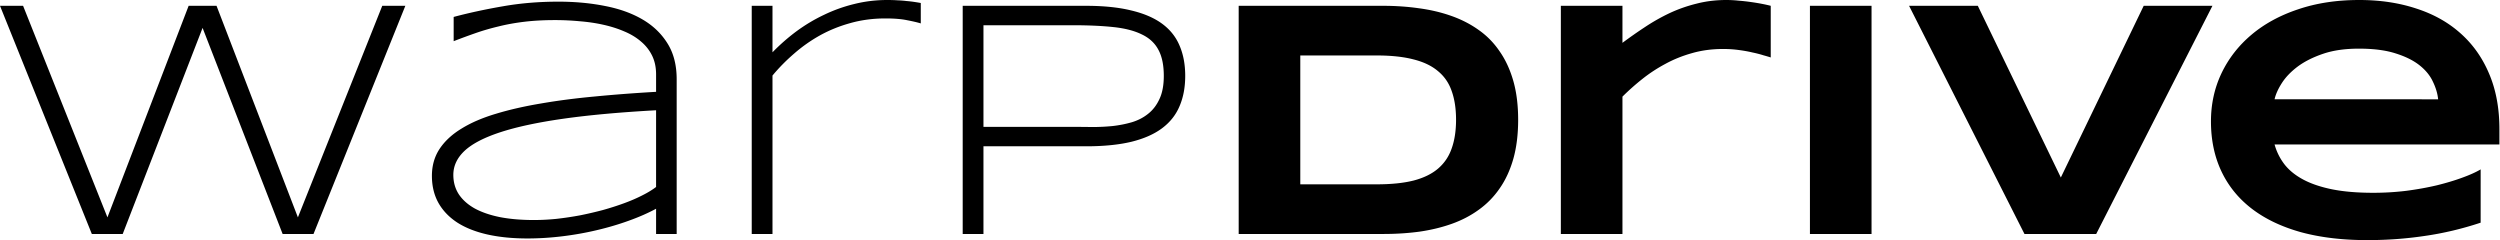 <svg xmlns="http://www.w3.org/2000/svg" width="2081" height="200" fill="none" viewBox="0 0 2081 200"><path fill="#000" d="M2064.89 185.359c-15.57 5.16-31.15 8.846-46.72 11.058q-23.22 3.456-47.55 3.456c-20.73 0-39.21-2.212-55.43-6.635q-24.18-6.773-40.77-19.49c-11.06-8.478-19.49-18.844-25.3-31.1-5.8-12.256-8.71-26.125-8.71-41.606 0-14.375 2.91-27.69 8.71-39.947 5.9-12.348 14.19-23.037 24.88-32.068 10.78-9.123 23.78-16.218 38.98-21.286C1928.19 2.58 1945.14 0 1963.85 0c17.23 0 32.99 2.35 47.27 7.05 14.38 4.607 26.68 11.472 36.91 20.595q15.48 13.684 23.91 33.727c5.71 13.361 8.57 28.75 8.57 46.167v12.716h-187.16a48.3 48.3 0 0 0 8.16 16.449c3.87 4.976 9.08 9.215 15.62 12.717 6.54 3.501 14.56 6.22 24.05 8.155 9.58 1.935 21.01 2.903 34.28 2.903 9.4 0 18.61-.553 27.64-1.659 9.04-1.198 17.47-2.719 25.3-4.562q11.745-2.902 21.15-6.358c6.36-2.304 11.47-4.607 15.34-6.911zm-35.38-102.7c-.47-4.7-1.89-9.538-4.29-14.514-2.3-5.069-5.99-9.63-11.06-13.685s-11.7-7.371-19.9-9.952q-12.3-4.008-30.69-4.008-17.28 0-29.85 4.285-12.585 4.284-21.15 10.643c-5.62 4.239-10 8.8-13.13 13.684-3.14 4.884-5.16 9.4-6.09 13.546zm-284.63 112.099h-59.71l-96.06-189.92h57.22l69.11 142.924 68.98-142.924h57.22zm-238.29 0V4.838h51.28v189.92zm-32.63-146.932c-1.38-.461-3.4-1.06-6.08-1.797q-3.87-1.245-9.12-2.35-5.25-1.244-11.61-2.073c-4.15-.553-8.43-.83-12.86-.83-9.21 0-17.83 1.152-25.84 3.456q-11.895 3.317-22.26 8.984a125.3 125.3 0 0 0-19.35 12.717c-5.9 4.7-11.33 9.537-16.31 14.514v114.311h-51.28V4.838h51.28v30.824c6.17-4.608 12.49-9.03 18.94-13.27a163 163 0 0 1 20.32-11.472c7.09-3.318 14.56-5.944 22.39-7.88 7.83-2.026 16.12-3.04 24.88-3.04 3.32 0 6.68.184 10.09.553 3.5.276 6.86.645 10.09 1.106 3.32.46 6.4.967 9.26 1.52s5.35 1.106 7.46 1.659zM1263.71 99.66c0 12.164-1.33 22.991-4 32.483-2.68 9.399-6.45 17.6-11.34 24.604-4.79 7.003-10.6 12.947-17.42 17.831q-10.08 7.325-22.53 11.749c-8.29 2.948-17.23 5.114-26.81 6.496q-14.37 1.935-30 1.935h-120.53V4.838h120.26c10.41 0 20.41.691 29.99 2.073 9.59 1.29 18.52 3.41 26.82 6.359 8.38 2.948 15.99 6.865 22.8 11.749 6.82 4.791 12.63 10.735 17.42 17.83 4.89 7.004 8.66 15.205 11.34 24.605 2.67 9.399 4 20.134 4 32.206m-51.69 0q0-13.685-3.6-23.775c-2.3-6.727-6.08-12.256-11.33-16.587-5.16-4.423-11.93-7.694-20.32-9.814-8.38-2.211-18.61-3.317-30.68-3.317h-63.73v107.262h63.73c12.07 0 22.3-1.06 30.68-3.179 8.39-2.212 15.16-5.529 20.32-9.952 5.25-4.515 9.03-10.137 11.33-16.864q3.6-10.09 3.6-23.774M986.574 63.169q0 14.237-4.699 25.157-4.562 10.92-14.514 18.383-9.952 7.464-25.71 11.335-15.62 3.732-37.735 3.732h-85.285v72.982h-17.278V4.838h102.563q22.116 0 37.735 3.87 15.758 3.732 25.71 11.058t14.514 18.246q4.7 10.92 4.699 25.157m-17.831 0q0-13.546-4.561-21.84-4.423-8.294-13.823-12.716-9.26-4.562-23.636-6.082-14.237-1.52-33.865-1.52h-74.227v84.593h74.227q7.602 0 16.172.138 8.709 0 17.14-.83 8.432-.967 16.034-3.179 7.74-2.349 13.546-7.05 5.945-4.699 9.399-12.301 3.594-7.602 3.594-19.213M766.455 19.49q-4.01-1.244-11.197-2.627-7.049-1.52-18.245-1.52-15.481 0-29.166 3.87-13.545 3.732-25.295 10.229a126.3 126.3 0 0 0-21.563 15.205q-9.951 8.57-17.969 18.245v131.866h-17.278V4.838h17.278V43.54a166 166 0 0 1 20.043-17.555q10.92-8.017 22.945-13.684a125.8 125.8 0 0 1 25.157-8.985Q724.435 0 738.533 0q4.839 0 8.708.276 3.87.14 7.05.553 3.317.277 6.22.691 2.902.416 5.944.968zm-220.33 175.268v-21.01q-9.952 5.39-22.669 9.952-12.579 4.562-26.677 7.879-13.96 3.318-28.751 5.114-14.79 1.797-29.027 1.797-18.522 0-33.312-3.317-14.652-3.318-24.881-9.814-10.228-6.635-15.757-16.31-5.529-9.814-5.529-22.669 0-12.717 6.358-22.393 6.497-9.813 18.384-17.001 11.887-7.326 28.612-12.302 16.864-5.115 37.598-8.57 20.733-3.594 44.784-5.806 24.19-2.349 50.867-3.87V61.925q0-8.846-3.318-15.62-3.317-6.772-9.261-11.749-5.943-5.115-13.96-8.431-8.017-3.456-17.416-5.53-9.262-2.074-19.628-2.902a219 219 0 0 0-20.596-.968q-13.96 0-25.433 1.383-11.473 1.381-21.425 3.87-9.952 2.35-19.075 5.529a563 563 0 0 0-18.384 6.773V14.099q19.213-5.114 40.915-8.846 21.839-3.87 46.305-3.87 20.733 0 38.703 3.593 17.969 3.456 31.238 11.196 13.27 7.74 20.872 20.043 7.603 12.164 7.603 29.718v128.825zm0-102.977q-45.2 2.489-77.268 7.05-31.929 4.561-52.248 11.196-20.32 6.634-29.857 15.481-9.399 8.846-9.399 20.042 0 9.123 4.561 16.173 4.7 7.049 13.408 11.887 8.708 4.7 21.148 7.188 12.44 2.349 27.922 2.349 9.123 0 18.798-.967a276 276 0 0 0 19.49-2.903 319 319 0 0 0 19.075-4.423q9.4-2.627 17.693-5.667t15.066-6.497q6.912-3.455 11.611-7.049zM180.245 4.838l67.73 176.098L318.193 4.838h19.213l-76.438 189.92h-25.71L168.634 23.222l-66.486 171.536h-25.71L0 4.838h19.213l70.218 176.098L157.023 4.838z"/></svg>